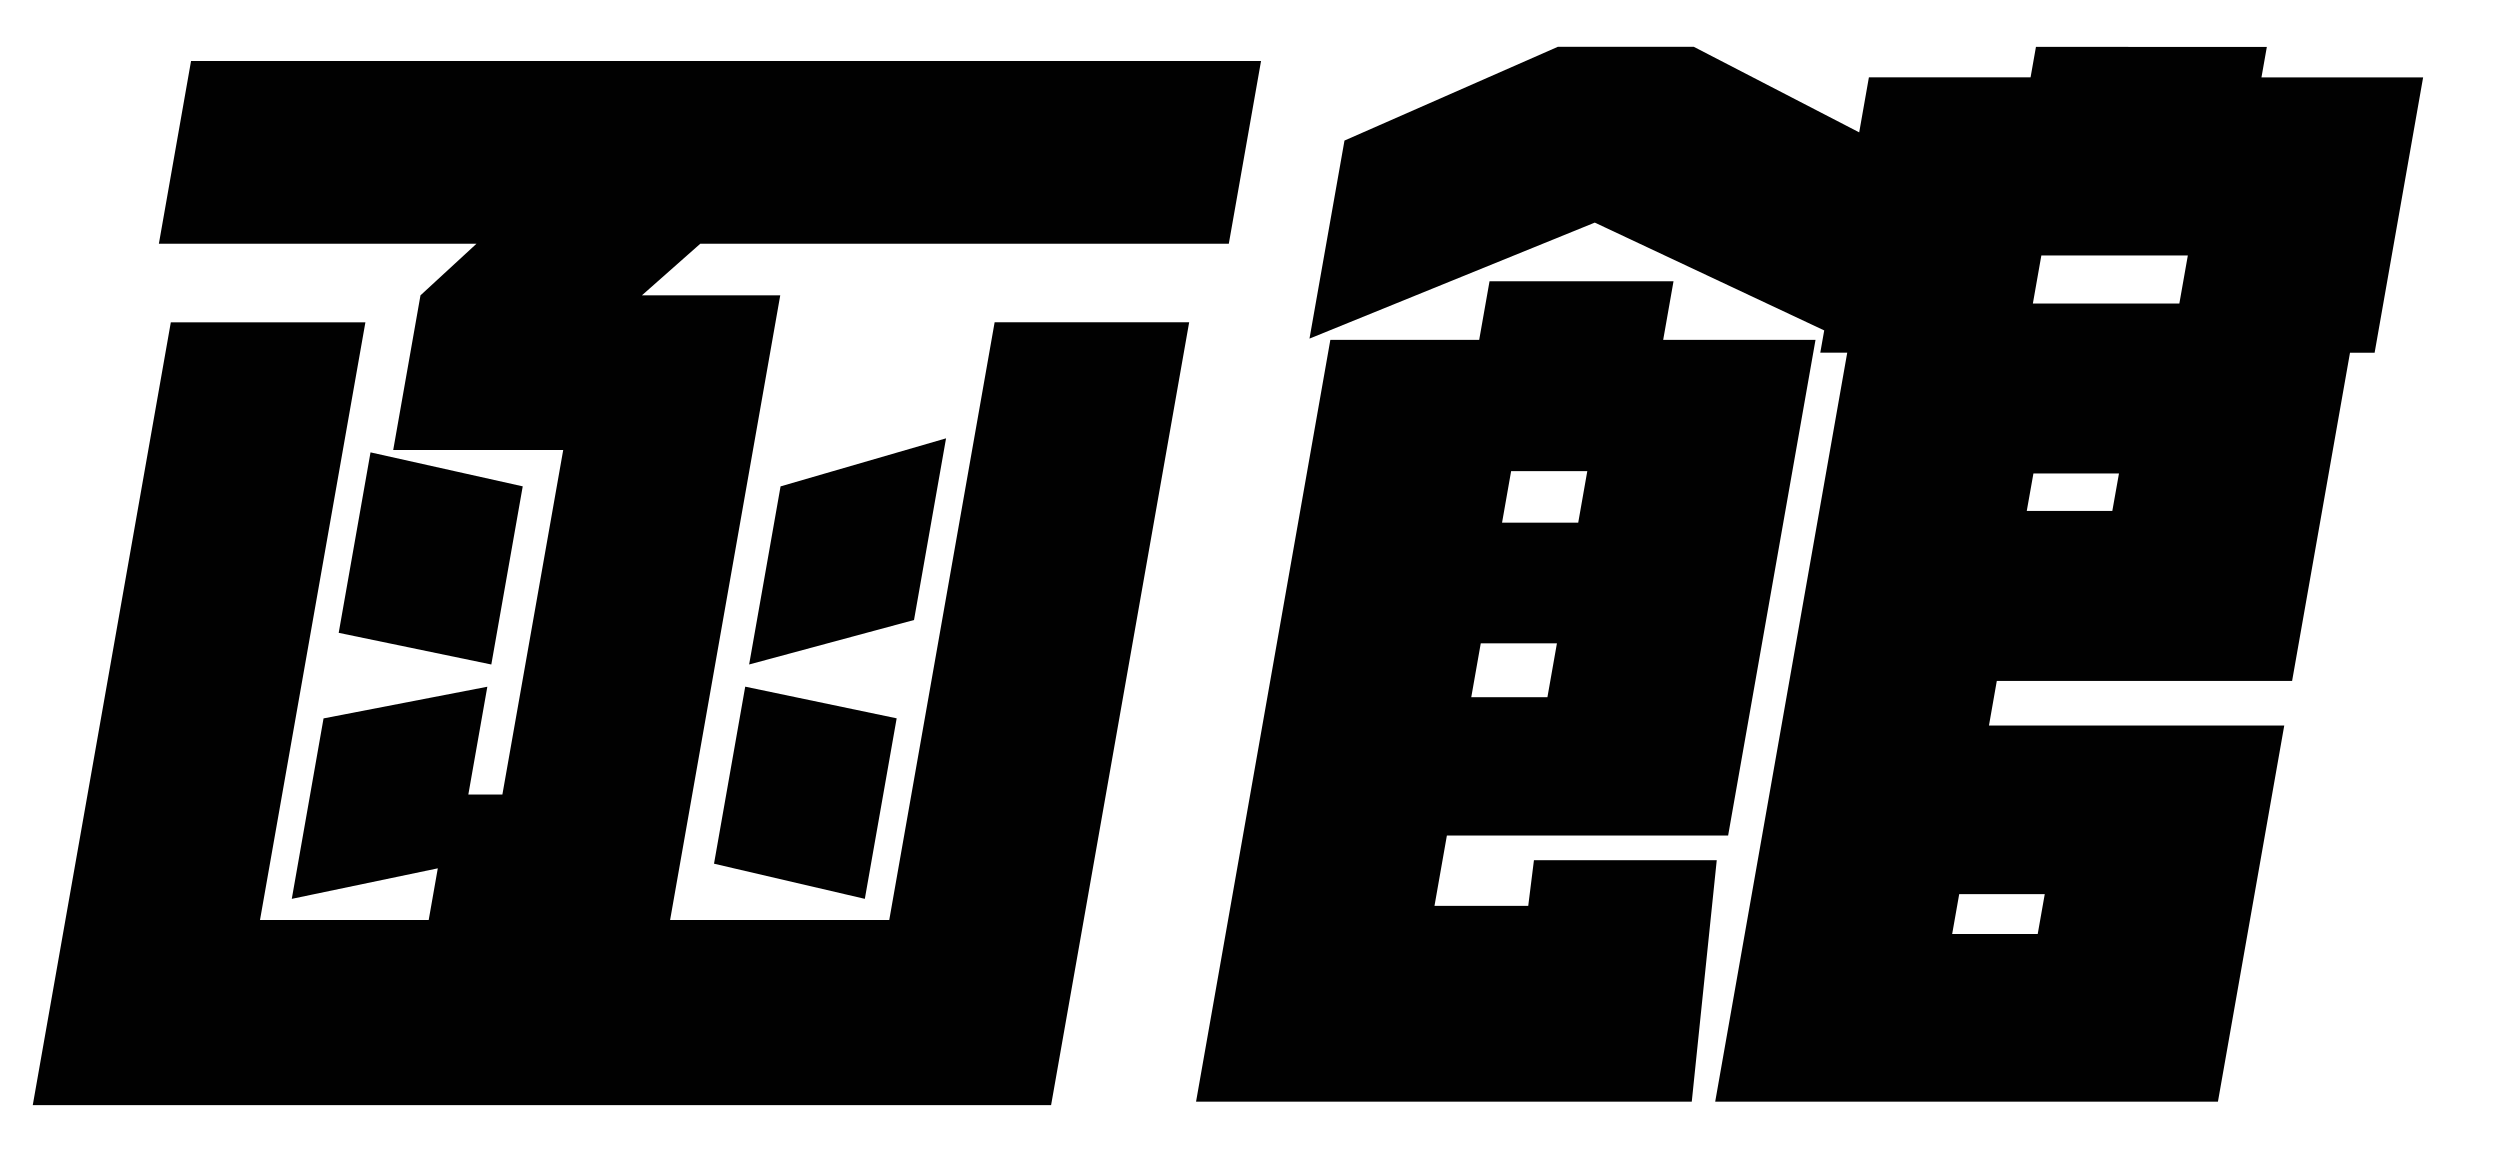 <svg xmlns="http://www.w3.org/2000/svg" width="150" height="70" viewBox="0 0 150 70">
<defs>
    <style>
      .cls-1 {
        fill: #010101;
        fill-rule: evenodd;
      }
    </style>
  </defs>
  <path id="函館_" data-name="函館 " class="cls-1" d="M56.763,26.3l-9.929,2.883L44.948,39.869,54.841,37.2Zm18.9-22.641h-64.2L9.532,14.626H28.587L25.229,17.72,23.593,27h10.2L30.143,47.673H28.1l1.14-6.469-9.827,1.9L17.507,53.931,26.268,52.1,25.722,55.2H15.6l6.324-35.859H10.249L1.966,66.306h61.1L71.35,19.337H59.678L53.355,55.2H40.206L46.815,17.72h-8.3l3.5-3.094H73.728ZM53.8,43.1l-9.087-1.9L42.841,51.822l9.049,2.109ZM31.364,29.181l-9.133-2.039L20.322,37.97l9.157,1.9ZM145.388,4.642h-9.7l0.323-1.828H122.157l-0.323,1.828h-9.7l-0.582,3.3-9.923-5.133H93.469l-12.8,5.625-2.1,11.883,17.118-6.961,13.766,6.469-0.236,1.336h1.617L102.912,66.1h30.164l3.98-22.57H119.338l0.47-2.672h17.718L141,21.165h1.477ZM103.005,51.611H92.037l-0.343,2.742H86.069l0.744-4.219h16.874l5.244-29.742h-9.14l0.62-3.516H89.372l-0.621,3.516h-8.93L71.763,66.1h29.743Zm18.967-33.4,0.509-2.883h8.789l-0.509,2.883h-8.789Zm-0.366,12.445,0.4-2.25h5.133l-0.4,2.25h-5.133ZM117.13,56.04l0.422-2.391h5.133l-0.422,2.391H117.13ZM90.123,31.361l0.545-3.094h4.57l-0.545,3.094h-4.57ZM88.275,41.837L88.846,38.6h4.57l-0.571,3.234h-4.57Z"/>
</svg>
